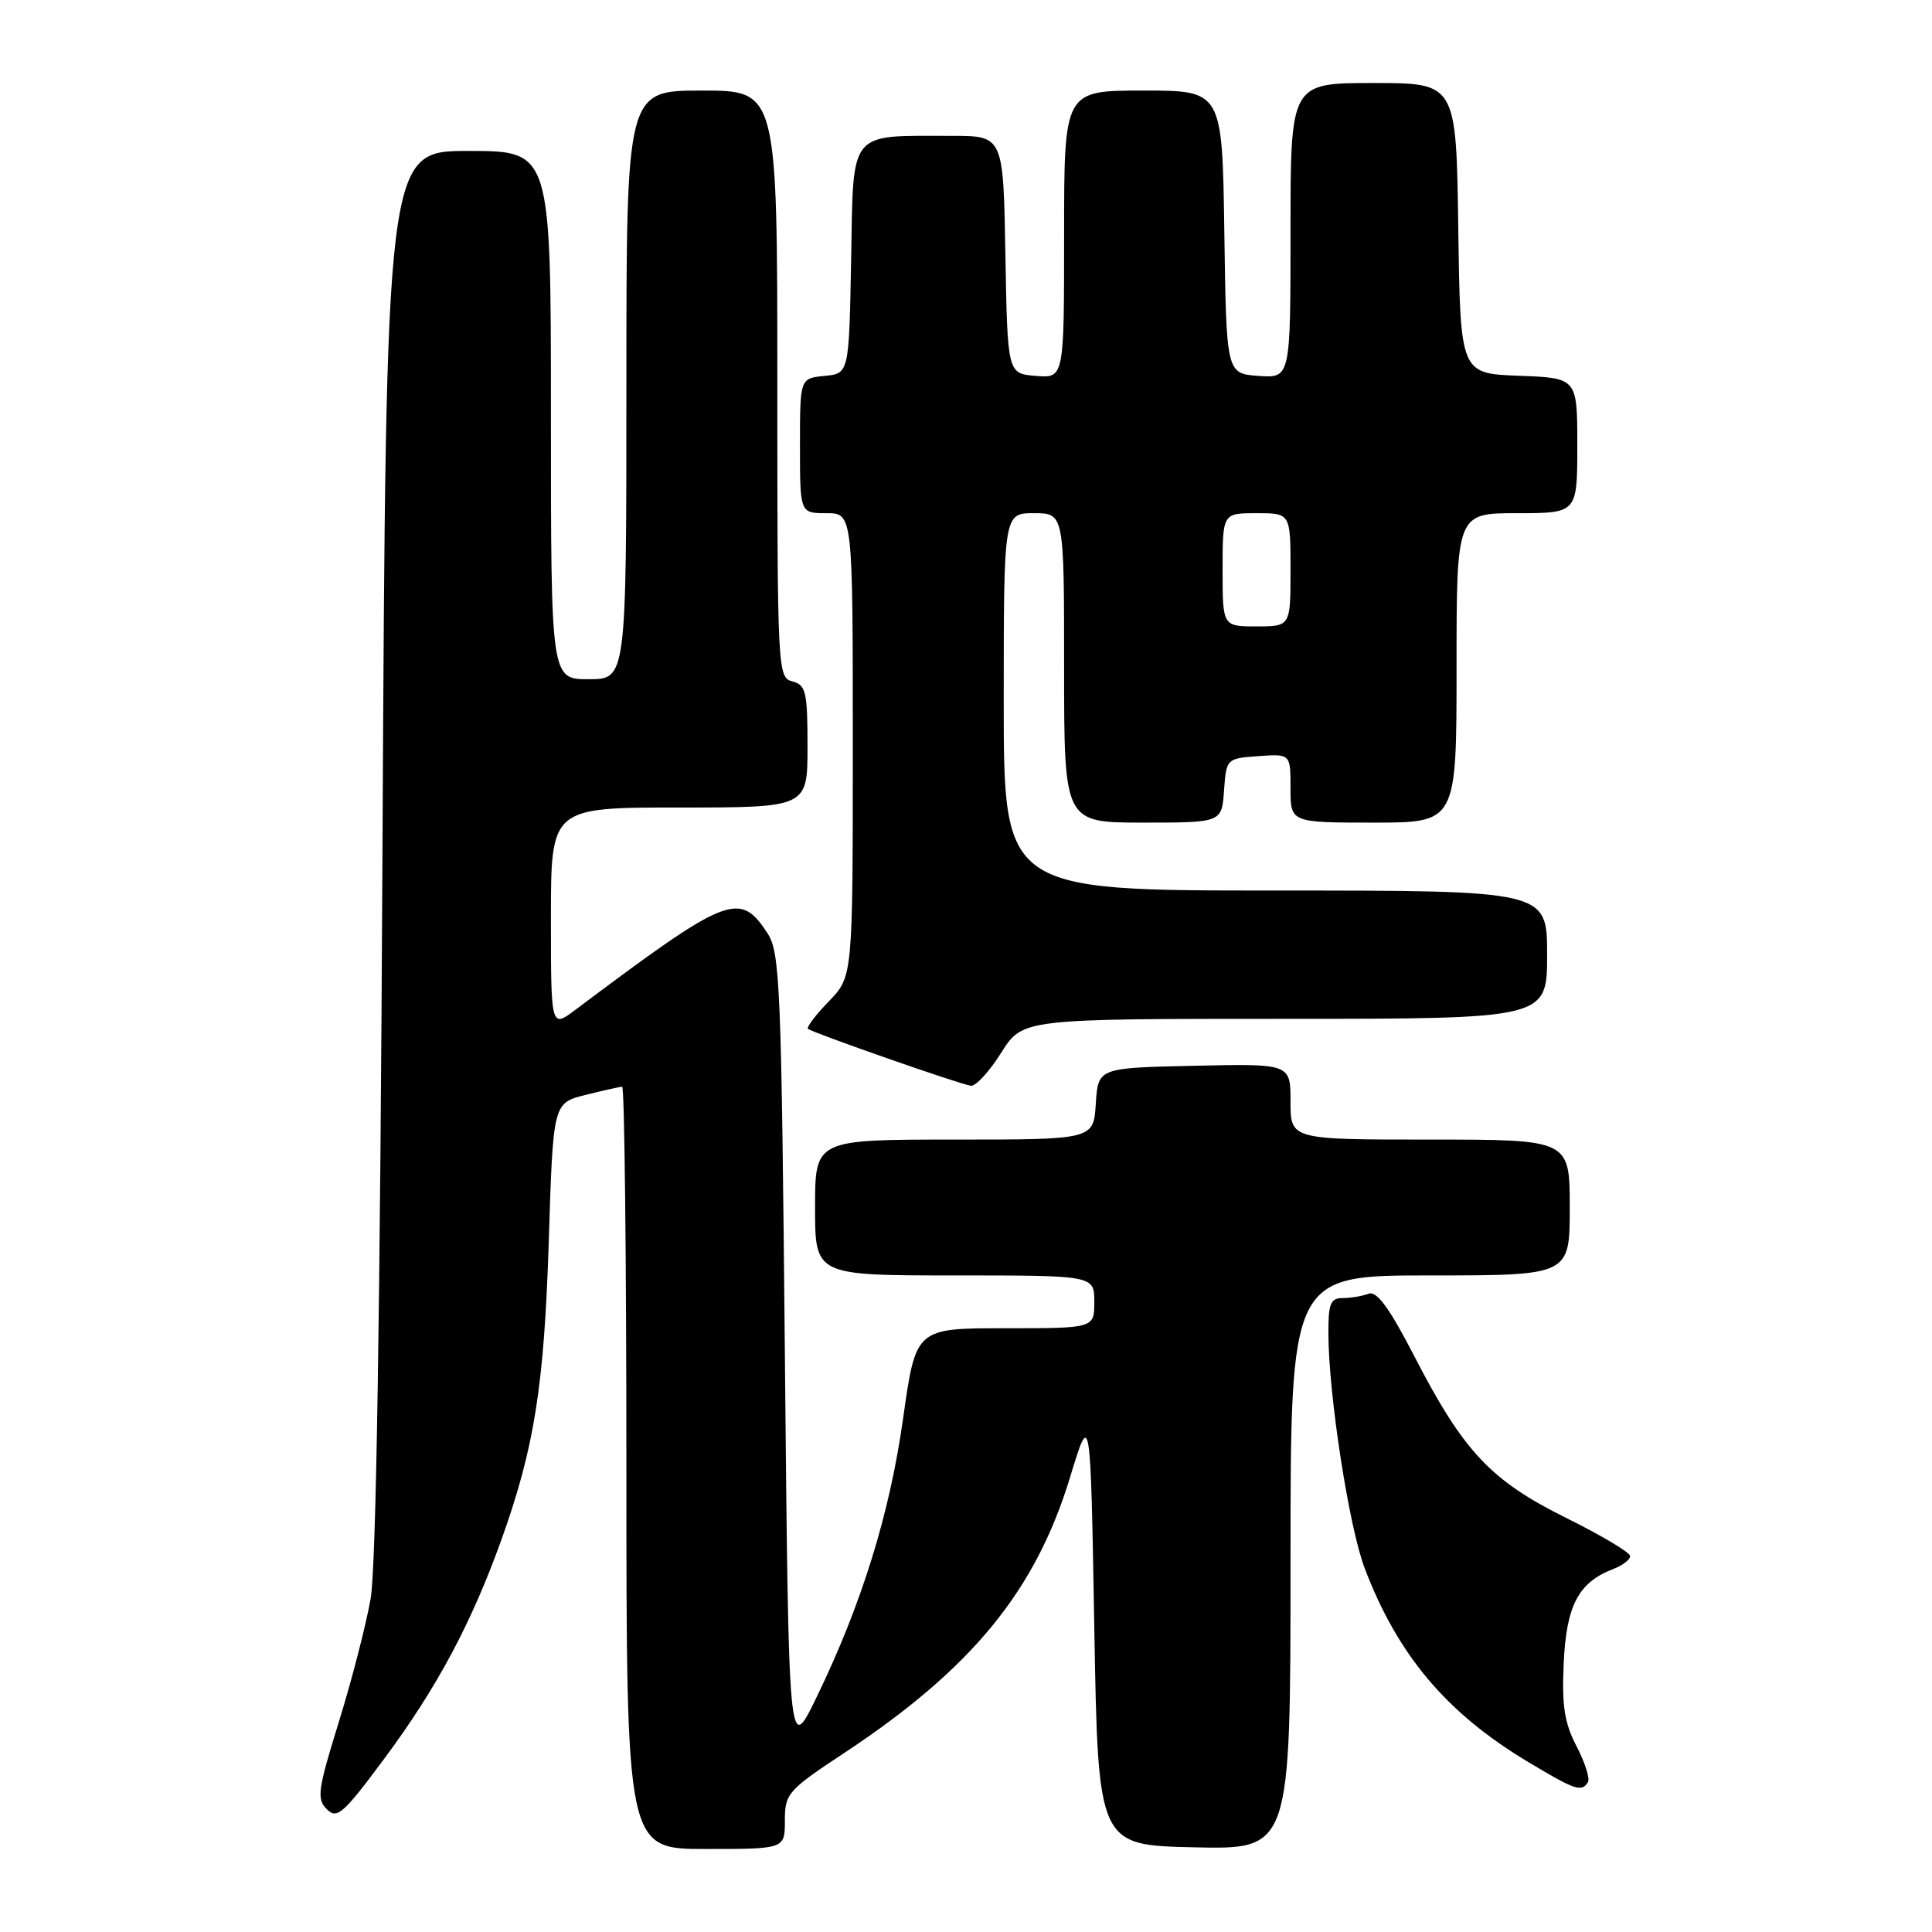 <?xml version="1.0" encoding="UTF-8" standalone="no"?>
<!DOCTYPE svg PUBLIC "-//W3C//DTD SVG 1.1//EN" "http://www.w3.org/Graphics/SVG/1.1/DTD/svg11.dtd" >
<svg xmlns="http://www.w3.org/2000/svg" xmlns:xlink="http://www.w3.org/1999/xlink" version="1.1" viewBox="0 0 256 256">
 <g >
 <path fill="currentColor"
d=" M 104.00 241.24 C 104.00 237.65 104.36 237.24 111.92 232.24 C 128.79 221.08 137.22 210.78 141.79 195.74 C 144.50 186.84 144.50 186.84 145.00 215.67 C 145.50 244.50 145.50 244.50 158.25 244.78 C 171.00 245.06 171.00 245.06 171.00 207.03 C 171.00 169.00 171.00 169.00 189.50 169.00 C 208.00 169.00 208.00 169.00 208.00 160.00 C 208.00 151.00 208.00 151.00 189.50 151.00 C 171.00 151.00 171.00 151.00 171.00 145.97 C 171.00 140.94 171.00 140.94 158.25 141.22 C 145.50 141.50 145.50 141.50 145.20 146.25 C 144.89 151.00 144.89 151.00 126.45 151.00 C 108.00 151.00 108.00 151.00 108.00 160.00 C 108.00 169.00 108.00 169.00 126.50 169.00 C 145.00 169.00 145.00 169.00 145.00 172.50 C 145.00 176.00 145.00 176.00 133.17 176.00 C 121.35 176.00 121.35 176.00 119.67 187.92 C 117.89 200.62 114.16 212.63 108.15 225.00 C 104.50 232.50 104.50 232.50 104.00 179.45 C 103.54 130.46 103.36 126.20 101.69 123.65 C 98.00 118.02 96.47 118.63 76.25 133.80 C 73.00 136.24 73.00 136.24 73.00 121.62 C 73.00 107.00 73.00 107.00 90.00 107.00 C 107.00 107.00 107.00 107.00 107.00 98.91 C 107.00 91.65 106.79 90.76 105.00 90.29 C 103.04 89.78 103.00 88.93 103.00 50.88 C 103.00 12.00 103.00 12.00 93.00 12.00 C 83.00 12.00 83.00 12.00 83.00 51.00 C 83.00 90.00 83.00 90.00 78.00 90.00 C 73.00 90.00 73.00 90.00 73.00 55.00 C 73.00 20.00 73.00 20.00 62.07 20.00 C 51.15 20.00 51.15 20.00 50.68 112.75 C 50.37 173.97 49.84 207.65 49.11 211.84 C 48.50 215.32 46.60 222.68 44.89 228.19 C 42.11 237.16 41.94 238.37 43.30 239.73 C 44.66 241.09 45.47 240.38 51.01 232.91 C 57.93 223.57 62.46 215.10 66.44 204.02 C 70.81 191.84 72.11 183.61 72.72 164.33 C 73.29 146.16 73.29 146.16 77.59 145.08 C 79.95 144.49 82.14 144.00 82.44 144.00 C 82.75 144.00 83.00 166.72 83.00 194.50 C 83.00 245.00 83.00 245.00 93.50 245.00 C 104.00 245.00 104.00 245.00 104.00 241.24 Z  M 210.41 236.15 C 210.70 235.68 210.02 233.54 208.91 231.40 C 207.29 228.30 206.94 226.03 207.20 220.34 C 207.55 212.72 209.16 209.67 213.75 207.91 C 214.99 207.44 216.00 206.66 216.00 206.19 C 216.00 205.71 212.20 203.45 207.56 201.15 C 197.53 196.18 193.93 192.35 187.44 179.77 C 184.07 173.25 182.43 171.01 181.33 171.43 C 180.51 171.74 178.97 172.00 177.92 172.00 C 176.29 172.00 176.00 172.73 176.02 176.75 C 176.05 184.89 178.75 202.33 180.82 207.78 C 185.20 219.31 191.67 226.98 202.44 233.44 C 208.74 237.22 209.57 237.50 210.41 236.15 Z  M 132.66 139.50 C 135.50 135.00 135.50 135.00 170.25 135.00 C 205.00 135.00 205.00 135.00 205.00 126.50 C 205.00 118.00 205.00 118.00 169.00 118.00 C 133.00 118.00 133.00 118.00 133.00 93.00 C 133.00 68.00 133.00 68.00 137.00 68.00 C 141.00 68.00 141.00 68.00 141.00 88.50 C 141.00 109.00 141.00 109.00 151.44 109.00 C 161.89 109.00 161.89 109.00 162.19 104.75 C 162.50 100.52 162.52 100.50 166.75 100.19 C 171.00 99.89 171.00 99.89 171.00 104.44 C 171.00 109.00 171.00 109.00 182.00 109.00 C 193.00 109.00 193.00 109.00 193.00 88.50 C 193.00 68.00 193.00 68.00 201.00 68.00 C 209.00 68.00 209.00 68.00 209.00 59.04 C 209.00 50.08 209.00 50.08 201.25 49.79 C 193.50 49.50 193.50 49.50 193.23 30.25 C 192.96 11.00 192.96 11.00 181.98 11.00 C 171.00 11.00 171.00 11.00 171.00 30.56 C 171.00 50.11 171.00 50.11 166.75 49.81 C 162.50 49.50 162.50 49.50 162.23 30.75 C 161.96 12.00 161.96 12.00 151.48 12.00 C 141.00 12.00 141.00 12.00 141.00 31.06 C 141.00 50.12 141.00 50.12 137.25 49.81 C 133.50 49.50 133.50 49.50 133.22 33.75 C 132.95 18.00 132.95 18.00 126.10 18.00 C 112.32 18.00 113.09 17.06 112.78 34.37 C 112.50 49.50 112.50 49.50 109.25 49.81 C 106.00 50.13 106.00 50.13 106.00 59.06 C 106.00 68.00 106.00 68.00 109.50 68.00 C 113.00 68.00 113.00 68.00 113.00 98.70 C 113.00 129.40 113.00 129.40 109.82 132.69 C 108.07 134.49 106.83 136.13 107.07 136.33 C 107.72 136.87 127.32 143.72 128.66 143.87 C 129.30 143.94 131.10 141.98 132.66 139.50 Z  M 162.00 75.50 C 162.00 68.00 162.00 68.00 166.50 68.00 C 171.00 68.00 171.00 68.00 171.00 75.50 C 171.00 83.00 171.00 83.00 166.50 83.00 C 162.00 83.00 162.00 83.00 162.00 75.50 Z "/>
</g>
</svg>